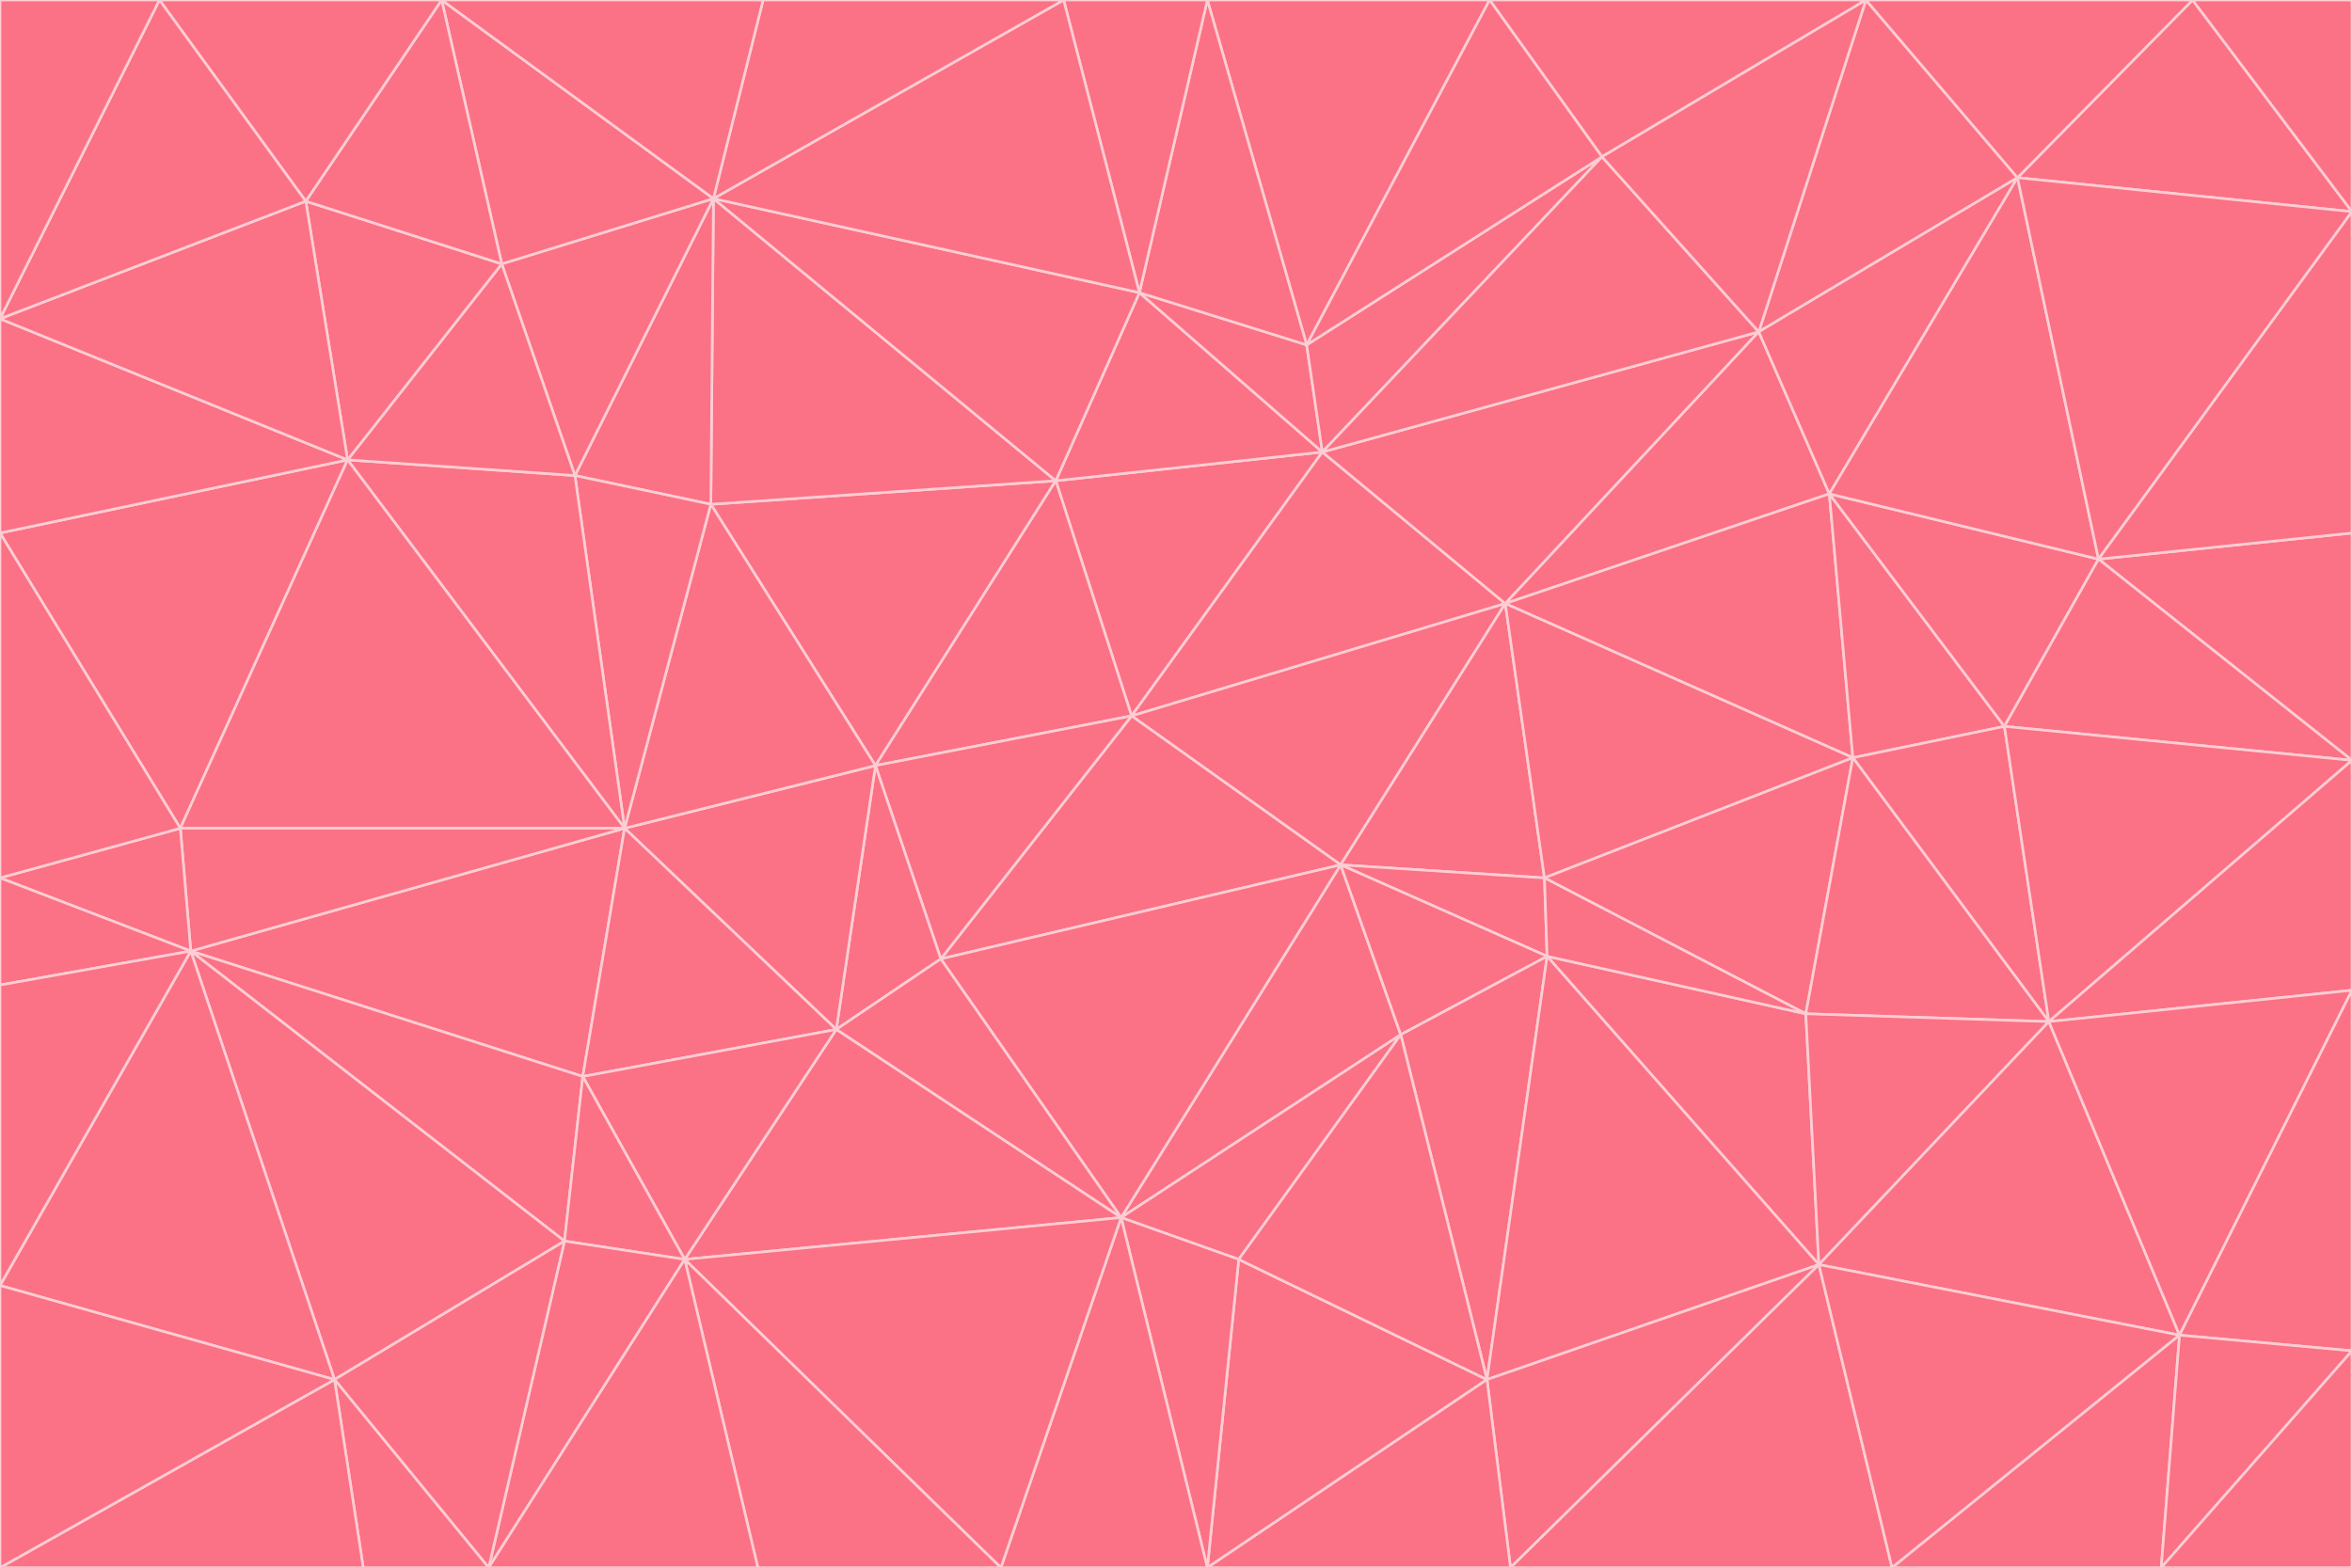 <svg id="visual" viewBox="0 0 900 600" width="900" height="600" xmlns="http://www.w3.org/2000/svg" xmlns:xlink="http://www.w3.org/1999/xlink" version="1.1"><g stroke-width="1" stroke-linejoin="bevel"><path d="M433 274L506 173L404 184Z" fill="#fb7185" stroke="#fecdd3"></path><path d="M506 173L436 112L404 184Z" fill="#fb7185" stroke="#fecdd3"></path><path d="M500 132L436 112L506 173Z" fill="#fb7185" stroke="#fecdd3"></path><path d="M433 274L576 231L506 173Z" fill="#fb7185" stroke="#fecdd3"></path><path d="M506 173L613 60L500 132Z" fill="#fb7185" stroke="#fecdd3"></path><path d="M433 274L513 331L576 231Z" fill="#fb7185" stroke="#fecdd3"></path><path d="M272 193L335 293L404 184Z" fill="#fb7185" stroke="#fecdd3"></path><path d="M404 184L335 293L433 274Z" fill="#fb7185" stroke="#fecdd3"></path><path d="M433 274L360 367L513 331Z" fill="#fb7185" stroke="#fecdd3"></path><path d="M513 331L591 336L576 231Z" fill="#fb7185" stroke="#fecdd3"></path><path d="M335 293L360 367L433 274Z" fill="#fb7185" stroke="#fecdd3"></path><path d="M513 331L592 366L591 336Z" fill="#fb7185" stroke="#fecdd3"></path><path d="M273 76L272 193L404 184Z" fill="#fb7185" stroke="#fecdd3"></path><path d="M335 293L320 394L360 367Z" fill="#fb7185" stroke="#fecdd3"></path><path d="M429 466L536 396L513 331Z" fill="#fb7185" stroke="#fecdd3"></path><path d="M536 396L592 366L513 331Z" fill="#fb7185" stroke="#fecdd3"></path><path d="M570 0L462 0L500 132Z" fill="#fb7185" stroke="#fecdd3"></path><path d="M500 132L462 0L436 112Z" fill="#fb7185" stroke="#fecdd3"></path><path d="M436 112L273 76L404 184Z" fill="#fb7185" stroke="#fecdd3"></path><path d="M673 127L506 173L576 231Z" fill="#fb7185" stroke="#fecdd3"></path><path d="M673 127L613 60L506 173Z" fill="#fb7185" stroke="#fecdd3"></path><path d="M673 127L576 231L700 189Z" fill="#fb7185" stroke="#fecdd3"></path><path d="M462 0L407 0L436 112Z" fill="#fb7185" stroke="#fecdd3"></path><path d="M239 317L320 394L335 293Z" fill="#fb7185" stroke="#fecdd3"></path><path d="M360 367L429 466L513 331Z" fill="#fb7185" stroke="#fecdd3"></path><path d="M700 189L576 231L709 290Z" fill="#fb7185" stroke="#fecdd3"></path><path d="M407 0L273 76L436 112Z" fill="#fb7185" stroke="#fecdd3"></path><path d="M273 76L220 182L272 193Z" fill="#fb7185" stroke="#fecdd3"></path><path d="M272 193L239 317L335 293Z" fill="#fb7185" stroke="#fecdd3"></path><path d="M220 182L239 317L272 193Z" fill="#fb7185" stroke="#fecdd3"></path><path d="M709 290L576 231L591 336Z" fill="#fb7185" stroke="#fecdd3"></path><path d="M714 0L570 0L613 60Z" fill="#fb7185" stroke="#fecdd3"></path><path d="M613 60L570 0L500 132Z" fill="#fb7185" stroke="#fecdd3"></path><path d="M320 394L429 466L360 367Z" fill="#fb7185" stroke="#fecdd3"></path><path d="M696 484L691 388L592 366Z" fill="#fb7185" stroke="#fecdd3"></path><path d="M691 388L709 290L591 336Z" fill="#fb7185" stroke="#fecdd3"></path><path d="M429 466L474 482L536 396Z" fill="#fb7185" stroke="#fecdd3"></path><path d="M592 366L691 388L591 336Z" fill="#fb7185" stroke="#fecdd3"></path><path d="M407 0L292 0L273 76Z" fill="#fb7185" stroke="#fecdd3"></path><path d="M273 76L192 101L220 182Z" fill="#fb7185" stroke="#fecdd3"></path><path d="M569 528L592 366L536 396Z" fill="#fb7185" stroke="#fecdd3"></path><path d="M169 0L192 101L273 76Z" fill="#fb7185" stroke="#fecdd3"></path><path d="M73 364L223 412L239 317Z" fill="#fb7185" stroke="#fecdd3"></path><path d="M239 317L223 412L320 394Z" fill="#fb7185" stroke="#fecdd3"></path><path d="M320 394L262 482L429 466Z" fill="#fb7185" stroke="#fecdd3"></path><path d="M462 600L569 528L474 482Z" fill="#fb7185" stroke="#fecdd3"></path><path d="M133 176L239 317L220 182Z" fill="#fb7185" stroke="#fecdd3"></path><path d="M709 290L767 278L700 189Z" fill="#fb7185" stroke="#fecdd3"></path><path d="M772 68L714 0L673 127Z" fill="#fb7185" stroke="#fecdd3"></path><path d="M784 391L767 278L709 290Z" fill="#fb7185" stroke="#fecdd3"></path><path d="M192 101L133 176L220 182Z" fill="#fb7185" stroke="#fecdd3"></path><path d="M462 600L474 482L429 466Z" fill="#fb7185" stroke="#fecdd3"></path><path d="M474 482L569 528L536 396Z" fill="#fb7185" stroke="#fecdd3"></path><path d="M223 412L262 482L320 394Z" fill="#fb7185" stroke="#fecdd3"></path><path d="M772 68L673 127L700 189Z" fill="#fb7185" stroke="#fecdd3"></path><path d="M673 127L714 0L613 60Z" fill="#fb7185" stroke="#fecdd3"></path><path d="M767 278L803 214L700 189Z" fill="#fb7185" stroke="#fecdd3"></path><path d="M803 214L772 68L700 189Z" fill="#fb7185" stroke="#fecdd3"></path><path d="M73 364L216 475L223 412Z" fill="#fb7185" stroke="#fecdd3"></path><path d="M223 412L216 475L262 482Z" fill="#fb7185" stroke="#fecdd3"></path><path d="M569 528L696 484L592 366Z" fill="#fb7185" stroke="#fecdd3"></path><path d="M691 388L784 391L709 290Z" fill="#fb7185" stroke="#fecdd3"></path><path d="M900 291L900 204L803 214Z" fill="#fb7185" stroke="#fecdd3"></path><path d="M192 101L117 77L133 176Z" fill="#fb7185" stroke="#fecdd3"></path><path d="M292 0L169 0L273 76Z" fill="#fb7185" stroke="#fecdd3"></path><path d="M696 484L784 391L691 388Z" fill="#fb7185" stroke="#fecdd3"></path><path d="M169 0L117 77L192 101Z" fill="#fb7185" stroke="#fecdd3"></path><path d="M383 600L462 600L429 466Z" fill="#fb7185" stroke="#fecdd3"></path><path d="M569 528L578 600L696 484Z" fill="#fb7185" stroke="#fecdd3"></path><path d="M383 600L429 466L262 482Z" fill="#fb7185" stroke="#fecdd3"></path><path d="M290 600L383 600L262 482Z" fill="#fb7185" stroke="#fecdd3"></path><path d="M462 600L578 600L569 528Z" fill="#fb7185" stroke="#fecdd3"></path><path d="M0 204L69 317L133 176Z" fill="#fb7185" stroke="#fecdd3"></path><path d="M133 176L69 317L239 317Z" fill="#fb7185" stroke="#fecdd3"></path><path d="M69 317L73 364L239 317Z" fill="#fb7185" stroke="#fecdd3"></path><path d="M187 600L262 482L216 475Z" fill="#fb7185" stroke="#fecdd3"></path><path d="M187 600L290 600L262 482Z" fill="#fb7185" stroke="#fecdd3"></path><path d="M900 81L839 0L772 68Z" fill="#fb7185" stroke="#fecdd3"></path><path d="M772 68L839 0L714 0Z" fill="#fb7185" stroke="#fecdd3"></path><path d="M900 81L772 68L803 214Z" fill="#fb7185" stroke="#fecdd3"></path><path d="M900 291L803 214L767 278Z" fill="#fb7185" stroke="#fecdd3"></path><path d="M784 391L900 291L767 278Z" fill="#fb7185" stroke="#fecdd3"></path><path d="M900 379L900 291L784 391Z" fill="#fb7185" stroke="#fecdd3"></path><path d="M834 511L784 391L696 484Z" fill="#fb7185" stroke="#fecdd3"></path><path d="M169 0L61 0L117 77Z" fill="#fb7185" stroke="#fecdd3"></path><path d="M0 122L0 204L133 176Z" fill="#fb7185" stroke="#fecdd3"></path><path d="M73 364L128 528L216 475Z" fill="#fb7185" stroke="#fecdd3"></path><path d="M0 122L133 176L117 77Z" fill="#fb7185" stroke="#fecdd3"></path><path d="M69 317L0 336L73 364Z" fill="#fb7185" stroke="#fecdd3"></path><path d="M73 364L0 492L128 528Z" fill="#fb7185" stroke="#fecdd3"></path><path d="M900 204L900 81L803 214Z" fill="#fb7185" stroke="#fecdd3"></path><path d="M578 600L724 600L696 484Z" fill="#fb7185" stroke="#fecdd3"></path><path d="M61 0L0 122L117 77Z" fill="#fb7185" stroke="#fecdd3"></path><path d="M834 511L900 379L784 391Z" fill="#fb7185" stroke="#fecdd3"></path><path d="M128 528L187 600L216 475Z" fill="#fb7185" stroke="#fecdd3"></path><path d="M0 204L0 336L69 317Z" fill="#fb7185" stroke="#fecdd3"></path><path d="M724 600L834 511L696 484Z" fill="#fb7185" stroke="#fecdd3"></path><path d="M0 336L0 377L73 364Z" fill="#fb7185" stroke="#fecdd3"></path><path d="M128 528L139 600L187 600Z" fill="#fb7185" stroke="#fecdd3"></path><path d="M900 81L900 0L839 0Z" fill="#fb7185" stroke="#fecdd3"></path><path d="M0 600L139 600L128 528Z" fill="#fb7185" stroke="#fecdd3"></path><path d="M61 0L0 0L0 122Z" fill="#fb7185" stroke="#fecdd3"></path><path d="M724 600L827 600L834 511Z" fill="#fb7185" stroke="#fecdd3"></path><path d="M834 511L900 517L900 379Z" fill="#fb7185" stroke="#fecdd3"></path><path d="M827 600L900 517L834 511Z" fill="#fb7185" stroke="#fecdd3"></path><path d="M0 377L0 492L73 364Z" fill="#fb7185" stroke="#fecdd3"></path><path d="M827 600L900 600L900 517Z" fill="#fb7185" stroke="#fecdd3"></path><path d="M0 492L0 600L128 528Z" fill="#fb7185" stroke="#fecdd3"></path></g></svg>
